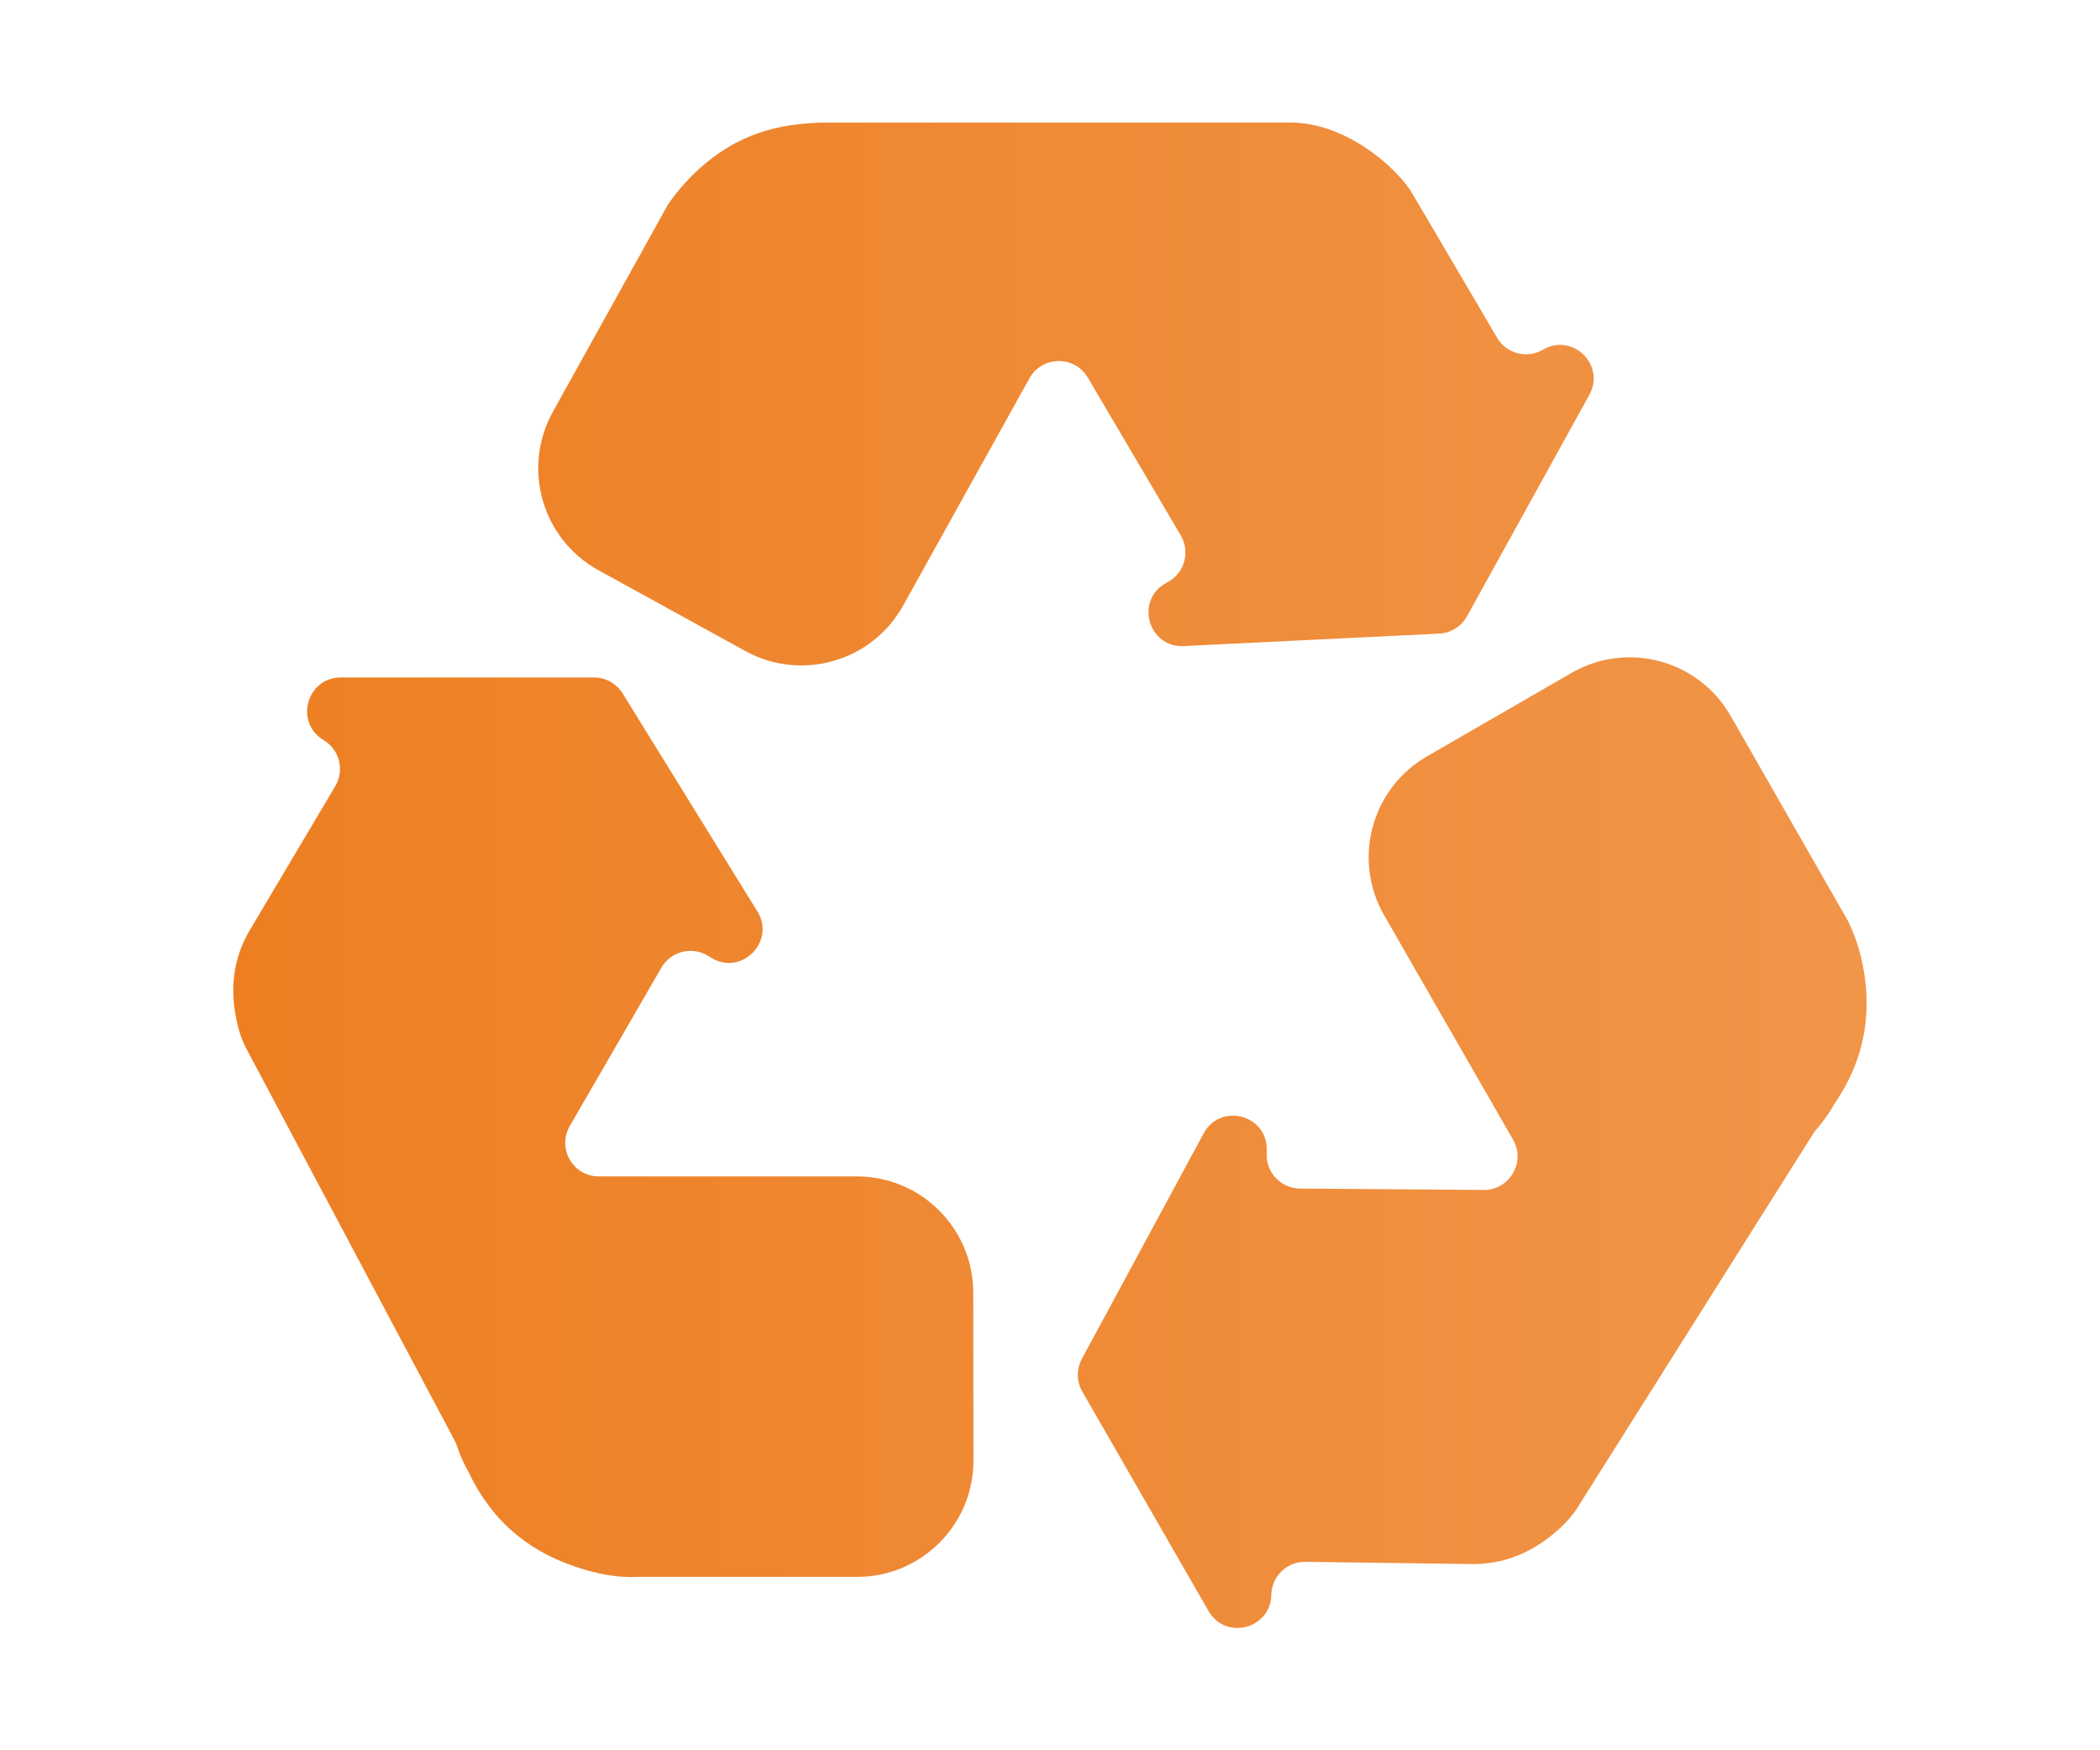 <?xml version="1.0" encoding="utf-8"?>
<!-- Generator: Adobe Illustrator 23.1.1, SVG Export Plug-In . SVG Version: 6.00 Build 0)  -->
<svg version="1.1" id="Layer_1" xmlns="http://www.w3.org/2000/svg" xmlns:xlink="http://www.w3.org/1999/xlink" x="0px" y="0px"
	 viewBox="0 0 180 150" style="enable-background:new 0 0 180 150;" xml:space="preserve">
<style type="text/css">
	.st0{fill-rule:evenodd;clip-rule:evenodd;fill:url(#SVGID_1_);}
</style>
<g>
	<linearGradient id="SVGID_1_" gradientUnits="userSpaceOnUse" x1="20" y1="75" x2="160" y2="75">
		<stop  offset="0" style="stop-color:#ED7F22"/>
		<stop  offset="1" style="stop-color:#F19549"/>
	</linearGradient>
	<path class="st0" d="M159.69,82.85c0.82,4.28,0,8.2-2.47,11.78c-0.4,0.73-0.93,1.48-1.6,2.25c-0.06,0.06-0.11,0.12-0.14,0.18
		l-20.34,32.26c-0.52,0.79-1.28,1.59-2.29,2.38c-2.05,1.59-4.28,2.37-6.69,2.34l-14.27-0.19c-1.59-0.02-2.89,1.24-2.92,2.83l0,0
		c-0.05,2.92-3.92,3.92-5.38,1.39l-10.82-18.81c-0.5-0.87-0.51-1.93-0.04-2.8l10.44-19.33c1.44-2.66,5.49-1.59,5.41,1.44l-0.01,0.34
		c-0.04,1.61,1.25,2.94,2.86,2.95l15.74,0.12c2.22,0.02,3.63-2.39,2.52-4.31l-11.05-19.23c-2.74-4.77-1.1-10.86,3.66-13.61
		l12.4-7.16c4.78-2.76,10.9-1.11,13.64,3.68l10.02,17.51c0.06,0.1,0.11,0.2,0.15,0.3C159.07,80.36,159.46,81.59,159.69,82.85z
		 M47.39,35.29l9.81-17.66c0.06-0.11,0.13-0.21,0.2-0.31c0.74-1.04,1.59-2,2.55-2.87c3.19-2.86,6.59-3.95,11.16-3.95
		c0.13,0,35.87,0,39.46,0c4.99,0,9.35,4.1,10.5,6.11l7.25,12.33c0.8,1.37,2.56,1.83,3.93,1.03l0.01-0.01
		c2.53-1.47,5.38,1.32,3.97,3.88l-10.49,18.98c-0.48,0.87-1.38,1.43-2.38,1.48l-21.89,1.07c-3.03,0.15-4.2-3.88-1.57-5.38l0.25-0.14
		c1.4-0.79,1.87-2.58,1.06-3.96l-7.97-13.53c-1.13-1.92-3.92-1.88-5,0.06L77.41,51.9c-2.67,4.8-8.71,6.54-13.53,3.89L51.3,48.87
		C46.46,46.21,44.71,40.12,47.39,35.29z M29.21,58.06h21.71c1,0,1.92,0.52,2.45,1.37l11.55,18.68c1.59,2.57-1.36,5.55-3.94,3.98
		l-0.3-0.18c-1.38-0.84-3.18-0.38-3.99,1.02l-7.85,13.57c-1.11,1.92,0.27,4.32,2.49,4.32h22.12c5.5,0,9.97,4.46,9.97,9.96
		l0.02,14.37c0.01,5.51-4.46,9.99-9.97,9.99H54.67c-1.68,0.09-3.54-0.23-5.59-0.96c-4.06-1.41-7.03-4.06-8.89-7.97
		c-0.39-0.68-0.74-1.45-1.03-2.31c-0.05-0.14-0.11-0.28-0.17-0.41L21.04,89.73c-0.43-0.86-0.73-1.91-0.92-3.16
		c-0.37-2.54,0.08-4.84,1.33-6.92l7.29-12.28c0.81-1.37,0.36-3.13-1-3.94l0,0C25.22,61.92,26.28,58.06,29.21,58.06z"/>
</g>
</svg>
